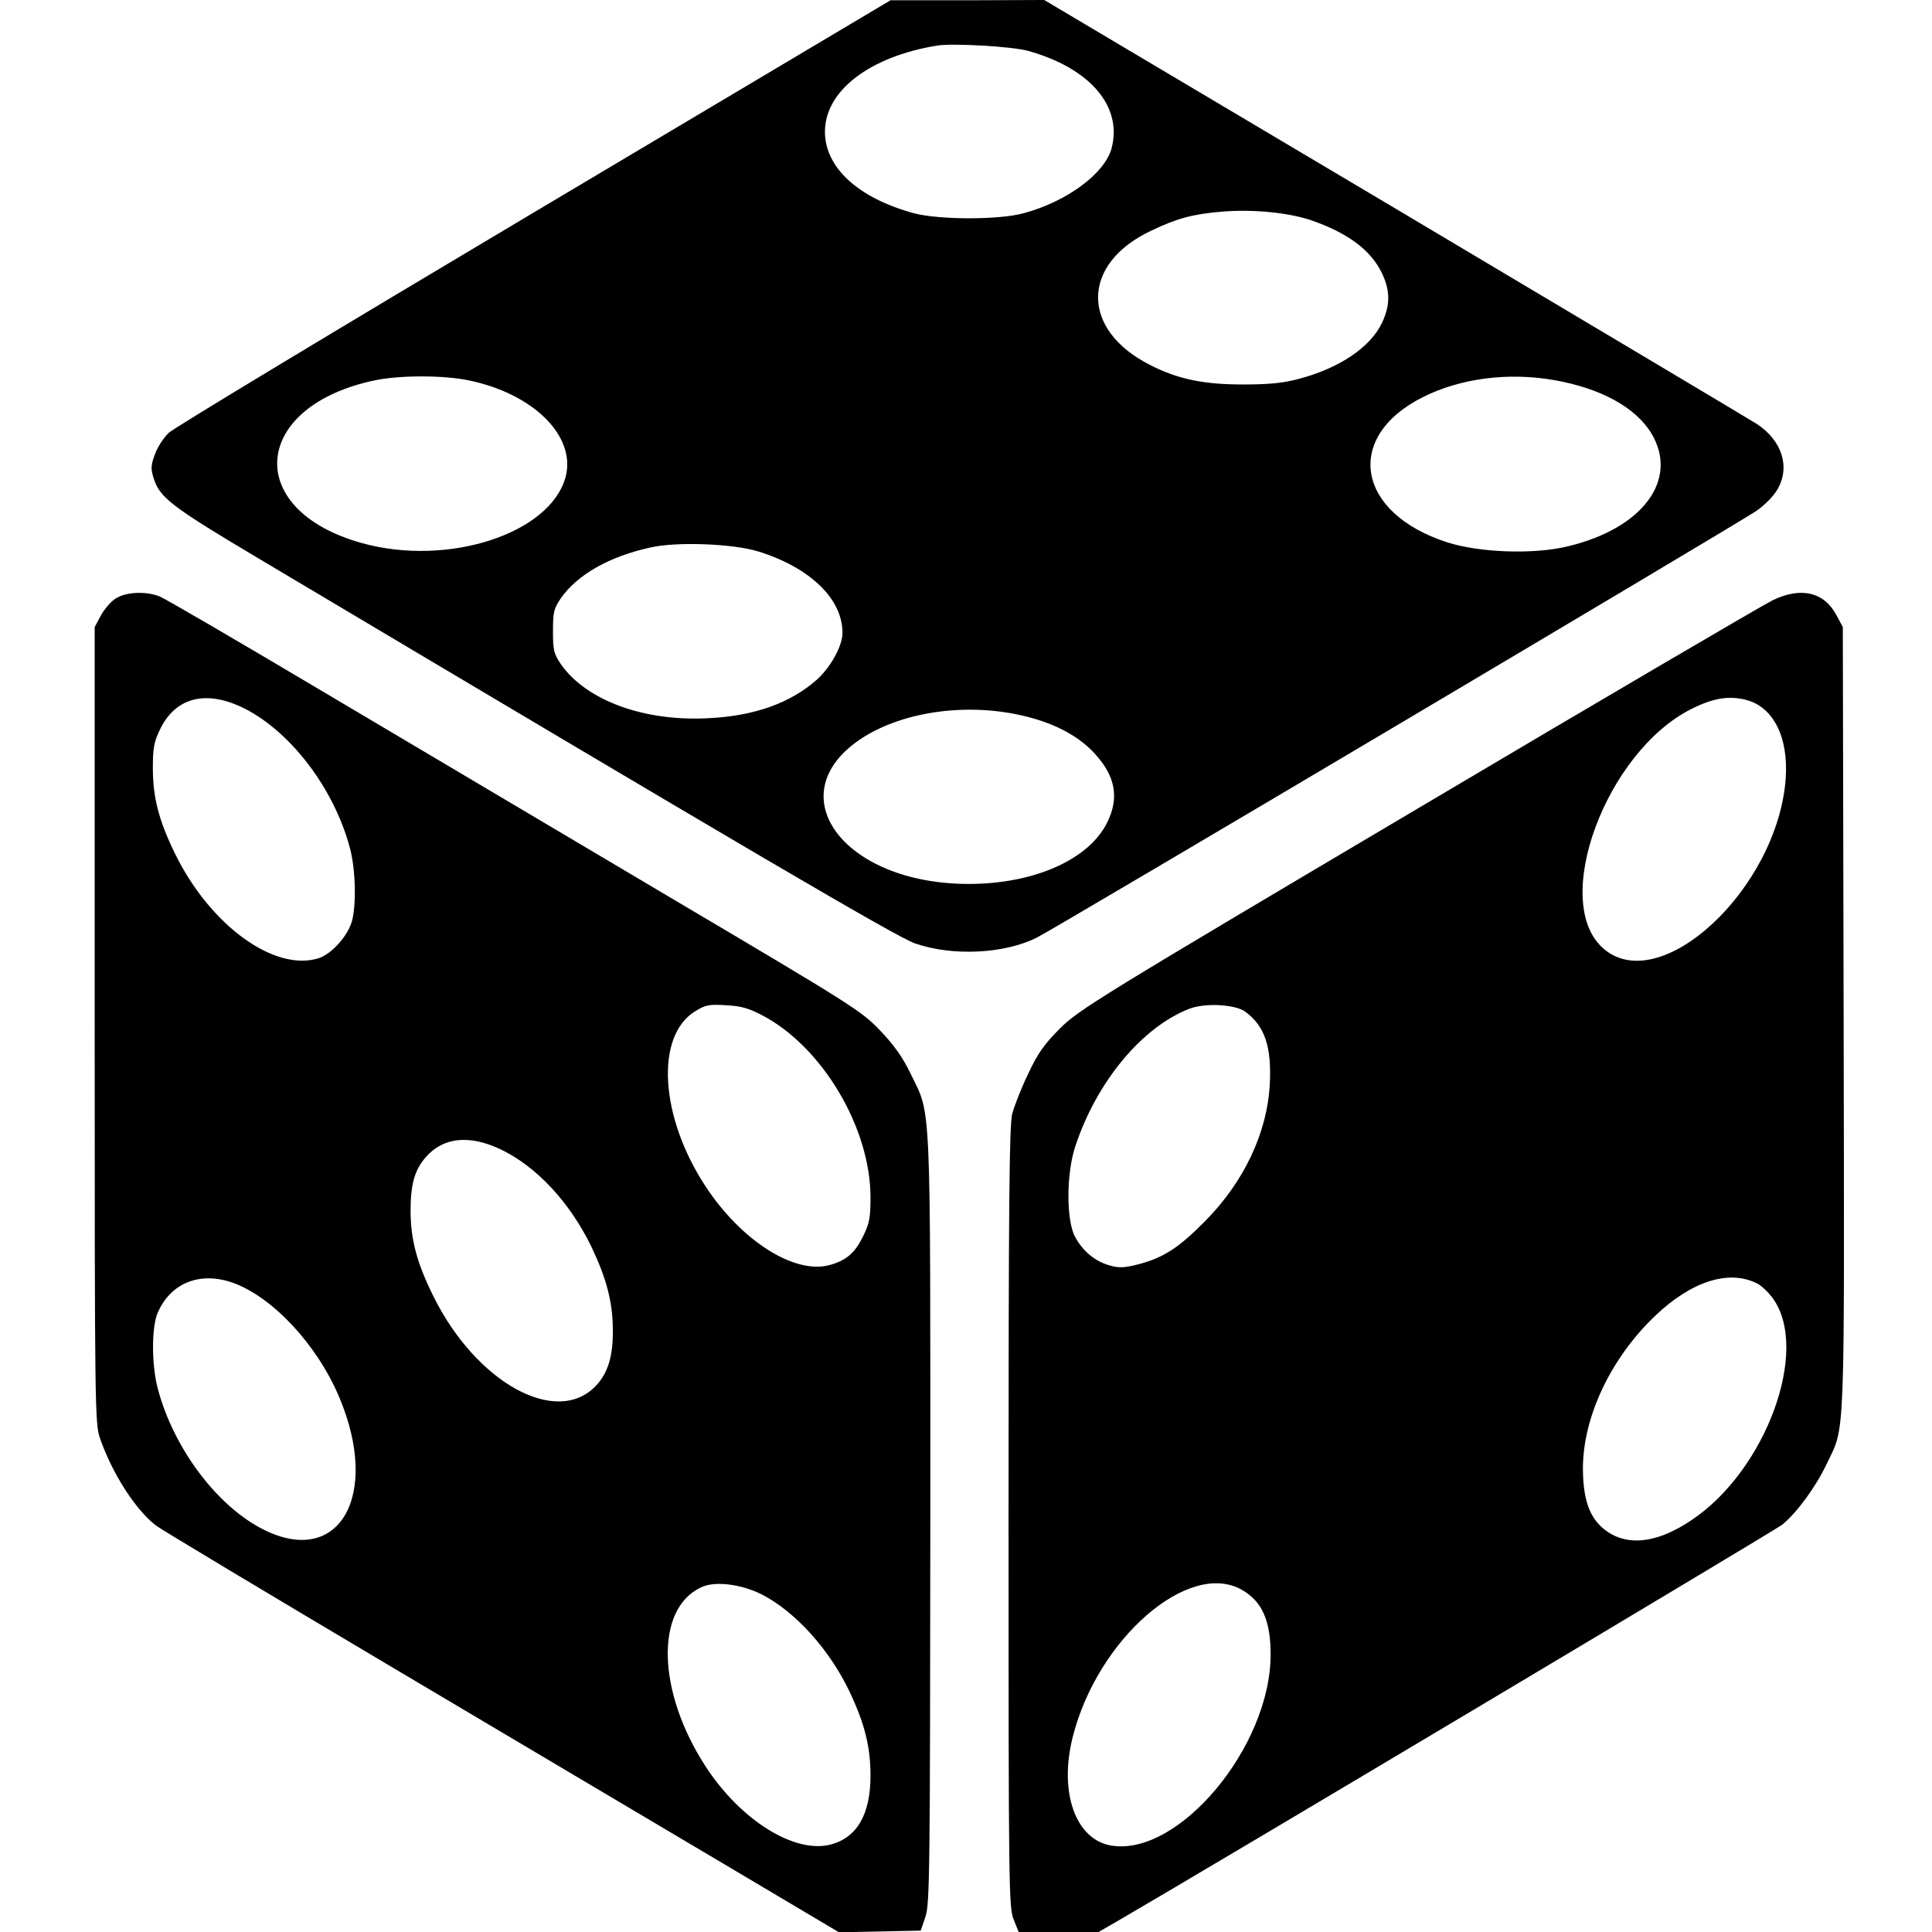 <?xml version="1.0" standalone="no"?>
<!DOCTYPE svg PUBLIC "-//W3C//DTD SVG 20010904//EN"
 "http://www.w3.org/TR/2001/REC-SVG-20010904/DTD/svg10.dtd">
<svg version="1.0" xmlns="http://www.w3.org/2000/svg"
 width="704pt" height="704pt" viewBox="0 0 704 704"
 preserveAspectRatio="xMidYMid meet">
<g transform="translate(0,704) scale(0.1,-0.1)"
fill="#000000" stroke="none">
<path d="M1947 6267 c-714 -425 -1313 -786 -1332 -804 -18 -17 -41 -52 -50
-77 -15 -40 -16 -53 -6 -86 22 -73 62 -104 390 -299 1761 -1048 2322 -1378
2386 -1399 136 -47 326 -38 444 22 63 31 2548 1505 2619 1553 31 21 64 54 79
80 47 81 17 177 -75 238 -20 13 -613 366 -1317 785 l-1280 760 -280 -1 -280 0
-1298 -772z m1798 588 c227 -63 347 -203 305 -357 -26 -92 -164 -193 -320
-235 -91 -25 -310 -24 -400 0 -202 55 -324 166 -324 297 0 149 163 274 409
314 59 9 270 -3 330 -19z m1034 -618 c132 -46 214 -107 255 -189 32 -65 33
-118 2 -184 -42 -89 -155 -166 -305 -205 -56 -15 -108 -20 -201 -20 -143 0
-238 19 -339 71 -254 128 -253 368 3 489 96 46 153 61 261 70 115 9 241 -4
324 -32z m-3071 -583 c237 -49 392 -204 353 -352 -56 -207 -429 -328 -742
-241 -436 121 -403 501 51 594 91 18 246 18 338 -1z m3955 1 c170 -30 297 -99
355 -195 100 -168 -32 -346 -306 -411 -124 -30 -321 -23 -439 15 -331 107
-377 384 -88 529 138 69 310 91 478 62z m-2898 -625 c188 -59 305 -173 305
-296 0 -48 -44 -127 -95 -172 -96 -84 -226 -131 -393 -139 -234 -13 -444 64
-537 195 -27 40 -30 51 -30 122 0 71 3 82 30 122 61 85 175 150 325 183 96 22
303 14 395 -15z m975 -601 c108 -27 193 -73 250 -136 75 -82 89 -161 44 -251
-67 -135 -267 -223 -504 -223 -460 0 -700 330 -388 532 154 99 391 130 598 78z"/>
<path d="M423 4860 c-18 -10 -42 -39 -55 -62 l-23 -43 0 -1450 c0 -1396 1
-1452 19 -1505 44 -127 127 -258 203 -318 21 -16 405 -246 853 -512 448 -266
1000 -593 1226 -727 l411 -244 149 3 149 3 17 50 c16 46 17 157 18 1448 0
1564 4 1468 -72 1625 -29 60 -61 105 -112 158 -68 71 -100 91 -761 482 -379
225 -946 561 -1260 747 -313 186 -584 344 -602 351 -47 20 -122 18 -160 -6z
m452 -394 c176 -81 341 -294 400 -516 21 -78 24 -209 7 -268 -16 -54 -73 -117
-119 -133 -162 -53 -400 120 -528 386 -56 116 -78 199 -78 306 0 75 4 95 27
143 55 112 160 141 291 82z m1905 -1127 c217 -115 391 -408 392 -660 0 -77 -4
-97 -27 -144 -30 -61 -61 -88 -123 -105 -128 -34 -321 89 -451 287 -167 254
-184 548 -38 638 37 23 50 26 113 22 56 -3 83 -11 134 -38z m-956 -487 c130
-62 252 -192 331 -355 54 -113 77 -199 78 -297 2 -99 -17 -163 -62 -210 -143
-150 -435 11 -591 325 -61 123 -83 206 -84 310 0 99 14 151 56 199 63 72 158
82 272 28z m-976 -486 c145 -52 307 -225 388 -417 151 -357 1 -621 -275 -483
-170 85 -329 297 -386 514 -23 86 -23 222 -1 275 47 110 154 153 274 111z
m1928 -1136 c124 -64 249 -203 323 -361 52 -112 73 -195 73 -299 0 -140 -48
-225 -144 -251 -132 -35 -328 87 -456 283 -178 273 -186 576 -17 654 49 24
145 12 221 -26z"/>
<path d="M6458 4852 c-31 -15 -612 -355 -1290 -757 -1162 -688 -1237 -734
-1305 -802 -57 -57 -81 -90 -116 -165 -25 -51 -51 -118 -59 -148 -10 -45 -13
-318 -13 -1470 0 -1348 1 -1417 18 -1463 l19 -47 145 0 146 0 66 38 c353 205
2395 1423 2425 1446 53 43 122 137 162 221 68 144 65 41 62 1621 l-3 1429 -23
43 c-45 85 -130 105 -234 54z m-93 -363 c98 -27 152 -136 142 -285 -29 -404
-461 -804 -667 -618 -189 171 12 713 322 870 81 41 139 50 203 33z m-1828
-1135 c72 -53 97 -128 90 -264 -9 -177 -94 -357 -237 -501 -96 -97 -151 -132
-242 -156 -51 -13 -71 -14 -105 -4 -53 15 -98 52 -126 105 -32 60 -32 231 2
331 78 235 244 434 417 500 57 21 165 15 201 -11z m1866 -991 c15 -7 41 -32
57 -54 136 -188 -25 -627 -296 -808 -114 -77 -214 -94 -291 -52 -74 42 -104
111 -105 237 -1 189 101 405 264 560 132 126 269 169 371 117z m-1878 -1116
c74 -42 105 -112 105 -236 0 -336 -335 -737 -581 -696 -130 22 -191 194 -140
396 90 357 422 646 616 536z"/>
</g>
</svg>
